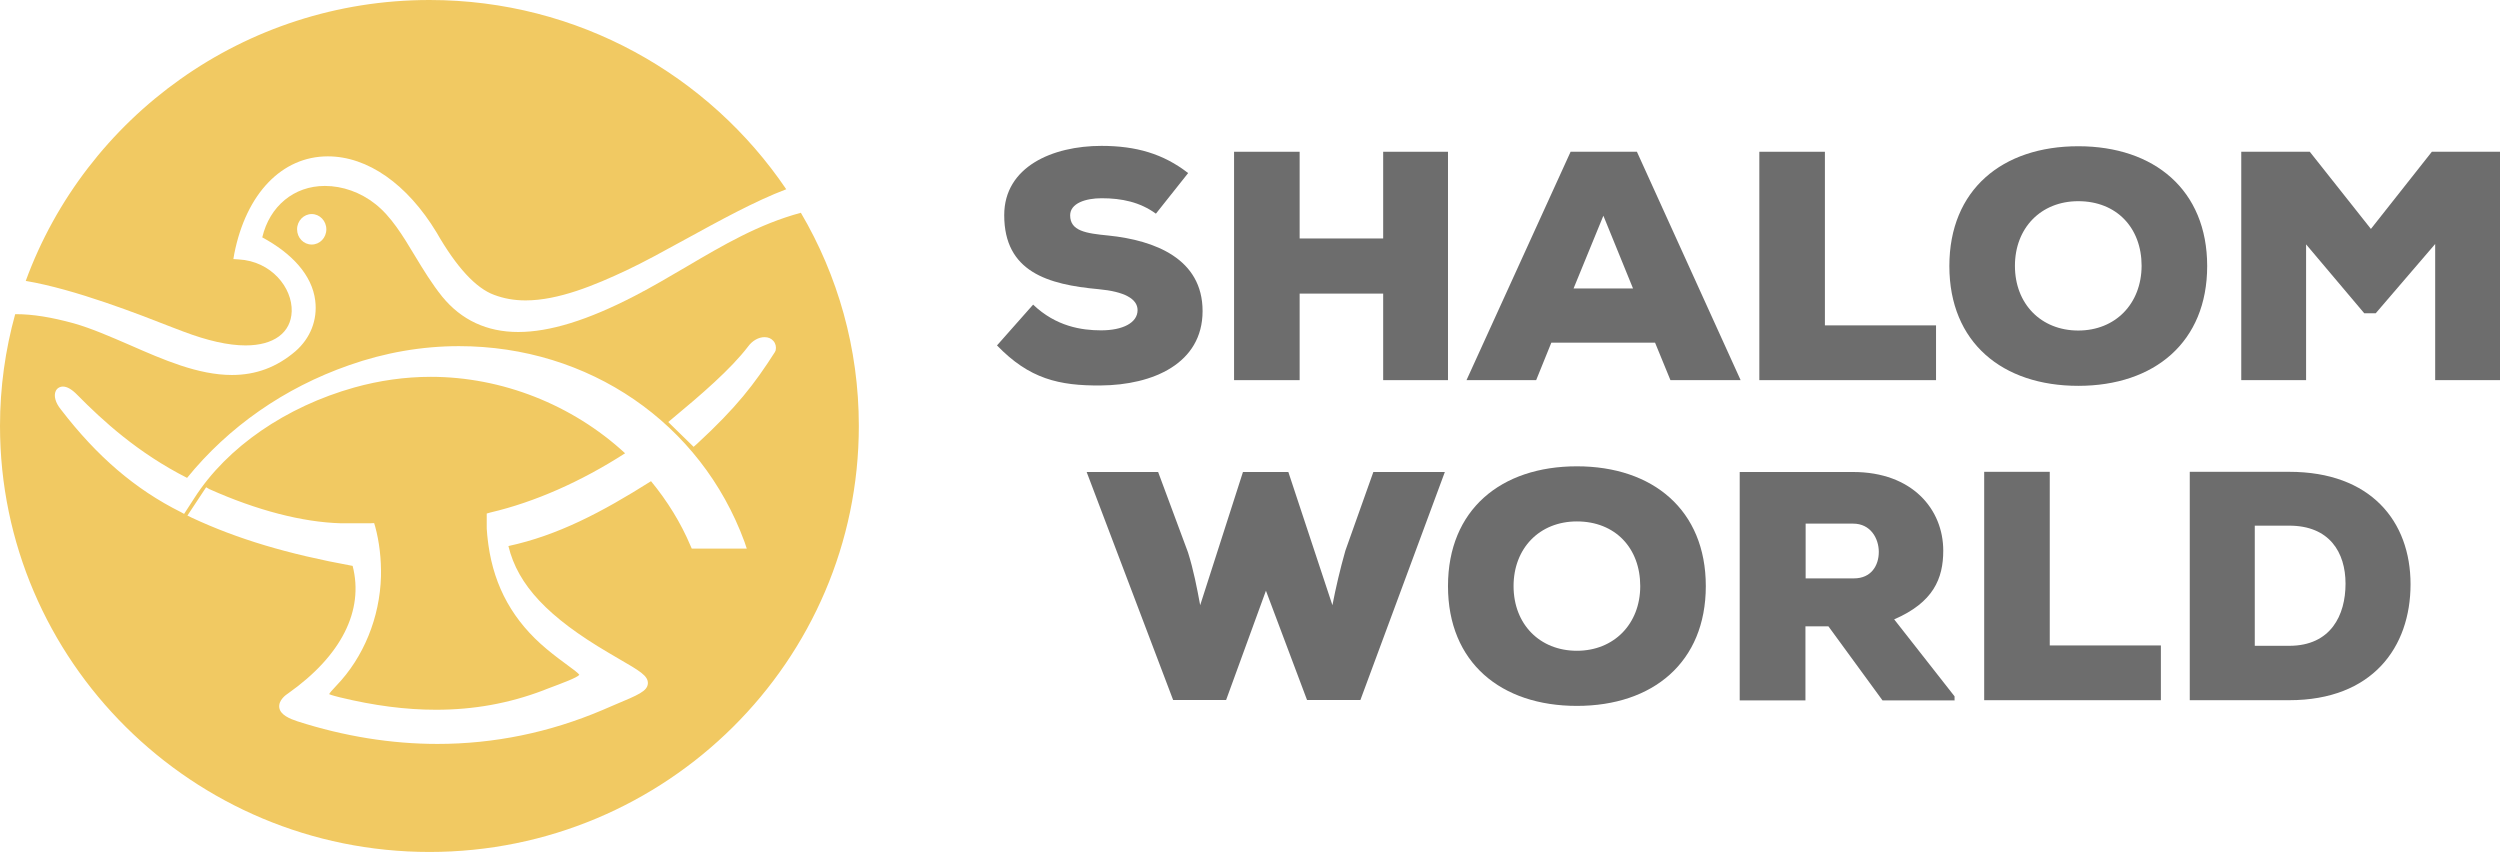 <svg width="179" height="61" viewBox="0 0 179 61" fill="none" xmlns="http://www.w3.org/2000/svg">
<g clip-path="url(#clip0_1216_569)">
<path d="M79.368 16.865C77.737 16.707 76.623 16.536 76.623 15.418C76.623 14.549 77.737 14.194 78.878 14.194C80.323 14.194 81.623 14.47 82.763 15.299L85.071 12.392C83.294 11.011 81.344 10.445 78.865 10.445C75.35 10.445 71.902 11.945 71.902 15.405C71.902 19.469 75.032 20.377 78.665 20.706C80.496 20.877 81.45 21.39 81.45 22.206C81.45 23.113 80.389 23.653 78.838 23.653C77.445 23.653 75.615 23.377 73.971 21.811L71.385 24.732C73.693 27.126 75.828 27.626 78.811 27.599C82.538 27.573 86.105 26.034 86.105 22.271C86.105 18.522 82.684 17.207 79.368 16.865Z" fill="#6D6D6D"/>
<path d="M99.035 17.075H93.054V10.866H88.359V27.218H93.054V21.022H99.035V27.218H103.676V10.866H99.035V17.075Z" fill="#6D6D6D"/>
<path d="M112.455 10.866L105.002 27.218H109.989L111.076 24.534H118.502L119.603 27.218H124.629L117.203 10.866H112.455ZM112.667 20.653L114.802 15.444L116.924 20.653H112.667Z" fill="#6D6D6D"/>
<path d="M130.663 10.866H125.968V27.218H138.62V23.297H130.663V10.866Z" fill="#6D6D6D"/>
<path d="M148.804 10.471C143.367 10.471 139.574 13.576 139.574 19.049C139.574 24.521 143.367 27.626 148.804 27.626C154.255 27.626 158.034 24.495 158.034 19.049C158.034 13.602 154.241 10.471 148.804 10.471ZM148.804 23.666C146.139 23.666 144.269 21.759 144.269 19.035C144.269 16.325 146.125 14.405 148.804 14.405C151.549 14.405 153.339 16.312 153.339 19.035C153.326 21.759 151.456 23.666 148.804 23.666Z" fill="#6D6D6D"/>
<path d="M174.12 10.866L169.757 16.391L165.381 10.866H160.474V27.218H165.116V17.496L169.28 22.429H170.102L174.359 17.47V27.218H179V10.866H174.12Z" fill="#6D6D6D"/>
<path d="M96.329 39.426C95.945 40.781 95.64 42.096 95.401 43.333L92.245 33.795H88.996L85.933 43.333C85.707 42.109 85.455 40.794 85.058 39.544L82.922 33.795H77.804L83.997 50.121H87.789L90.641 42.294L93.584 50.121H97.404L103.451 33.795H98.332L96.329 39.426Z" fill="#6D6D6D"/>
<path d="M112.906 33.388C107.469 33.388 103.676 36.492 103.676 41.965C103.676 47.437 107.469 50.542 112.906 50.542C118.356 50.542 122.136 47.411 122.136 41.965C122.136 36.518 118.343 33.388 112.906 33.388ZM112.906 46.595C110.241 46.595 108.371 44.688 108.371 41.965C108.371 39.255 110.227 37.334 112.906 37.334C115.651 37.334 117.441 39.242 117.441 41.965C117.441 44.675 115.558 46.595 112.906 46.595Z" fill="#6D6D6D"/>
<path d="M139.946 49.858L135.623 44.346C138.421 43.136 139.137 41.438 139.137 39.426C139.137 36.479 136.935 33.795 132.679 33.795H124.563V50.147H129.27V44.846H130.915L134.787 50.147H139.959L139.946 50.134V49.858ZM132.745 41.412H129.284V37.492H132.692C133.925 37.492 134.522 38.544 134.522 39.518C134.522 40.491 133.978 41.412 132.745 41.412Z" fill="#6D6D6D"/>
<path d="M146.762 33.782H142.068V50.134H154.719V46.214H146.762V33.782Z" fill="#6D6D6D"/>
<path d="M163.909 33.782H156.787V50.134H163.909C169.863 50.134 172.595 46.345 172.595 41.833C172.595 37.334 169.757 33.782 163.909 33.782ZM163.909 46.24H161.442V46.227V37.637H163.909C166.786 37.637 167.94 39.544 167.94 41.794C167.94 44.043 166.893 46.24 163.909 46.24Z" fill="#6D6D6D"/>
<path d="M13.142 23.745C14.852 24.39 16.338 24.732 17.584 24.732C19.6 24.732 20.833 23.824 20.886 22.298C20.939 20.601 19.428 18.706 17.094 18.575L16.709 18.549L16.775 18.167C17.624 13.865 20.183 11.195 23.472 11.195C26.323 11.195 29.161 13.181 31.257 16.641C32.689 19.141 34.081 20.64 35.381 21.114C36.084 21.377 36.813 21.509 37.635 21.509C39.983 21.509 42.595 20.417 44.836 19.364C46.096 18.772 47.528 17.983 49.04 17.154C51.493 15.812 54.013 14.418 56.294 13.55C50.764 5.38 41.388 0 30.753 0C17.465 0 6.127 8.393 1.843 20.114C5.371 20.706 9.959 22.508 12.28 23.416C12.625 23.548 12.916 23.653 13.142 23.745Z" fill="#F1C962"/>
<path d="M57.342 15.234C54.331 16.049 51.798 17.536 49.12 19.114C47.926 19.812 46.706 20.535 45.433 21.193C42.078 22.929 39.359 23.771 37.105 23.771C34.864 23.771 33.034 22.916 31.668 21.245C30.925 20.325 30.302 19.299 29.705 18.312C28.83 16.852 27.994 15.484 26.867 14.602C25.82 13.773 24.533 13.313 23.26 13.313C21.046 13.313 19.308 14.76 18.778 16.996C20.9 18.141 22.345 19.693 22.571 21.522C22.743 22.903 22.226 24.218 21.152 25.152C19.826 26.284 18.34 26.849 16.603 26.849C14.19 26.849 11.696 25.758 9.296 24.705C7.89 24.1 6.578 23.521 5.291 23.153C3.66 22.706 2.334 22.495 1.154 22.495C1.127 22.495 1.114 22.495 1.087 22.495C0.385 25.034 0 27.718 0 30.494C0 47.319 13.792 61 30.753 61C47.701 61 61.492 47.319 61.492 30.494C61.492 24.929 59.98 19.72 57.342 15.234ZM22.319 17.509C21.735 17.509 21.271 17.023 21.271 16.418C21.271 15.812 21.748 15.326 22.319 15.326C22.889 15.326 23.366 15.812 23.366 16.418C23.366 17.023 22.902 17.509 22.319 17.509ZM49.531 39.281L49.438 39.071C48.748 37.439 47.794 35.887 46.613 34.453C43.072 36.69 39.929 38.334 36.402 39.097C37.078 41.899 39.253 44.201 43.576 46.74L44.292 47.161C45.791 48.029 46.414 48.384 46.388 48.937C46.348 49.489 45.711 49.752 44.014 50.463C43.749 50.581 43.444 50.7 43.126 50.844C39.346 52.449 35.381 53.265 31.323 53.265C28.021 53.265 24.653 52.725 21.297 51.647C20.741 51.463 20.078 51.186 19.998 50.673C19.918 50.147 20.462 49.752 20.648 49.634C24.44 46.95 26.072 43.714 25.249 40.518C20.568 39.663 17.014 38.597 13.739 37.071L13.42 36.913L14.76 34.887L14.985 35.019C18.393 36.545 21.656 37.387 24.387 37.466H26.522L26.788 37.453L26.867 37.716C27.159 38.794 27.305 40.031 27.278 41.267C27.199 44.214 26.032 47.069 24.082 49.095C23.751 49.437 23.618 49.608 23.565 49.7C23.724 49.779 24.122 49.871 24.308 49.923C26.801 50.529 29.055 50.818 31.217 50.818C33.909 50.818 36.415 50.371 38.882 49.437L39.147 49.331C40.341 48.884 41.295 48.529 41.481 48.319C41.388 48.174 40.99 47.885 40.646 47.635C40.235 47.332 39.731 46.964 39.147 46.477C36.76 44.49 35.394 42.044 34.97 39.018C34.97 39.018 34.877 38.334 34.864 38.018C34.85 37.913 34.85 37.834 34.85 37.742V36.769L35.129 36.69C38.272 35.953 41.587 34.493 44.757 32.454C40.977 28.968 35.925 26.981 30.846 26.981C29.002 26.981 27.159 27.244 25.369 27.744C20.489 29.112 16.258 32.006 13.924 35.65L13.182 36.795L12.943 36.663C9.681 35.032 6.949 32.69 4.363 29.323C3.965 28.836 3.832 28.336 3.992 27.994C4.084 27.797 4.283 27.678 4.509 27.678C4.801 27.678 5.145 27.876 5.53 28.27C7.347 30.112 9.866 32.427 13.394 34.216C16.364 30.559 20.356 27.77 24.984 26.152C27.557 25.245 30.209 24.784 32.861 24.784C42.157 24.784 50.181 30.283 53.31 38.807L53.469 39.281H49.531ZM55.538 25.087L55.485 25.205C54.013 27.507 52.74 29.165 49.902 31.783L49.663 31.993L47.846 30.217L48.112 29.994C50.207 28.257 52.329 26.429 53.562 24.811C53.867 24.39 54.318 24.14 54.742 24.14C55.008 24.14 55.22 24.232 55.379 24.416C55.538 24.6 55.591 24.837 55.538 25.087Z" fill="#F1C962"/>
</g>
<defs>
<clipPath id="clip0_1216_569">
<rect width="179" height="61" fill="white"/>
</clipPath>
</defs>
</svg>
